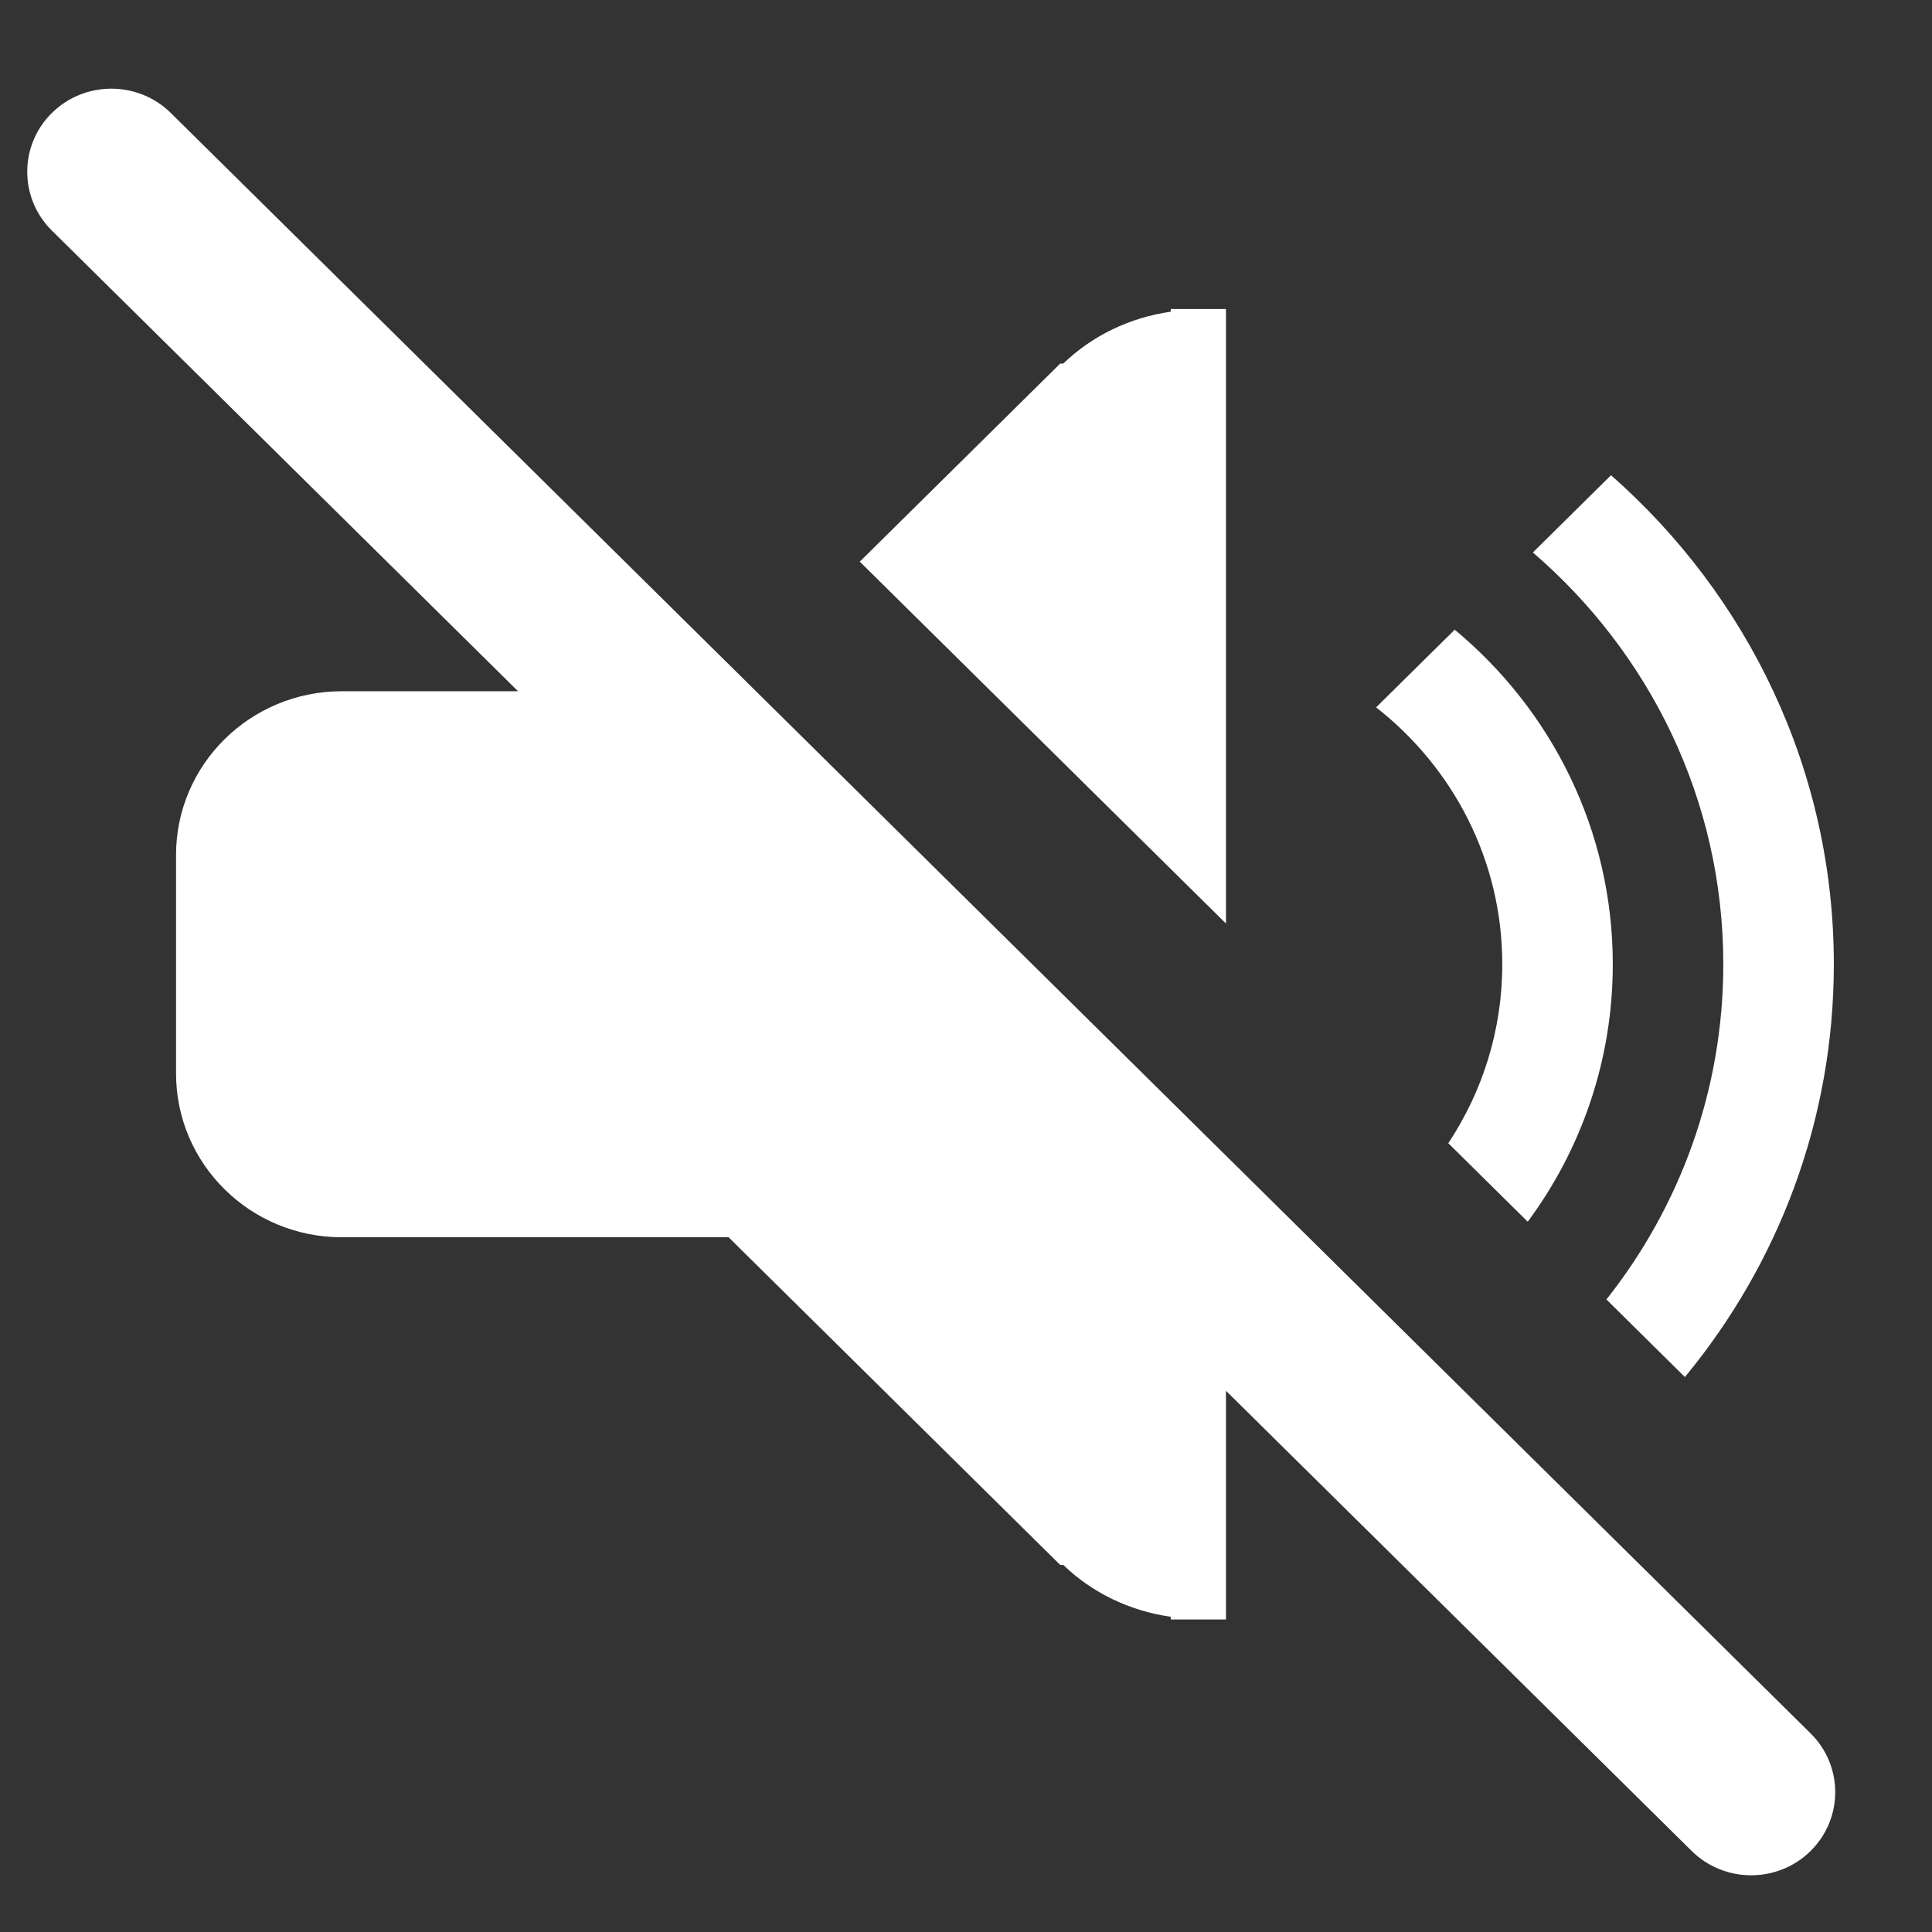 <?xml version="1.0" encoding="UTF-8" standalone="no"?>
<!DOCTYPE svg PUBLIC "-//W3C//DTD SVG 1.1//EN" "http://www.w3.org/Graphics/SVG/1.1/DTD/svg11.dtd">
<svg width="100%" height="100%" viewBox="0 0 512 512" version="1.1" xmlns="http://www.w3.org/2000/svg" xmlns:xlink="http://www.w3.org/1999/xlink" xml:space="preserve" xmlns:serif="http://www.serif.com/" style="fill-rule:evenodd;clip-rule:evenodd;stroke-linejoin:round;stroke-miterlimit:2;">
    <rect x="0" y="0" width="512" height="512" fill="#333333" stroke="none"/>
    <g id="Sound-Off" transform="matrix(7.086,0,0,7.086,-3345.96,-1773.2)">
        <path d="M491.568,276.092L474.133,258.863C472.905,257.649 472.905,255.679 474.132,254.466C475.36,253.253 477.354,253.253 478.582,254.466L539.908,315.067C541.136,316.28 541.136,318.25 539.909,319.464C538.681,320.677 536.687,320.677 535.459,319.463L518.043,302.254L518.043,310.808L515.977,310.808L515.977,310.706C514.426,310.485 513.028,309.8 511.958,308.766L511.843,308.766L499.443,296.513L484.977,296.513C481.552,296.513 478.777,293.771 478.777,290.387L478.777,282.218C478.777,278.833 481.552,276.092 484.977,276.092L491.568,276.092ZM532.272,298.839C535.008,295.38 536.643,291.033 536.643,286.302C536.643,280.15 533.877,274.646 529.521,270.902L532.444,268.013C537.545,272.502 540.777,279.021 540.777,286.302C540.777,292.162 538.684,297.528 535.207,301.74L532.272,298.839ZM526.358,292.995C527.634,291.072 528.377,288.774 528.377,286.302C528.377,282.405 526.529,278.939 523.658,276.695L526.598,273.79C530.21,276.787 532.51,281.278 532.51,286.302C532.51,289.904 531.328,293.232 529.329,295.931L526.358,292.995ZM518.043,284.779L504.348,271.245L511.843,263.838L511.958,263.838C513.028,262.805 514.426,262.12 515.977,261.897L515.977,261.797L518.043,261.797L518.043,284.779Z" style="fill:white;"/>
    </g>
</svg>
